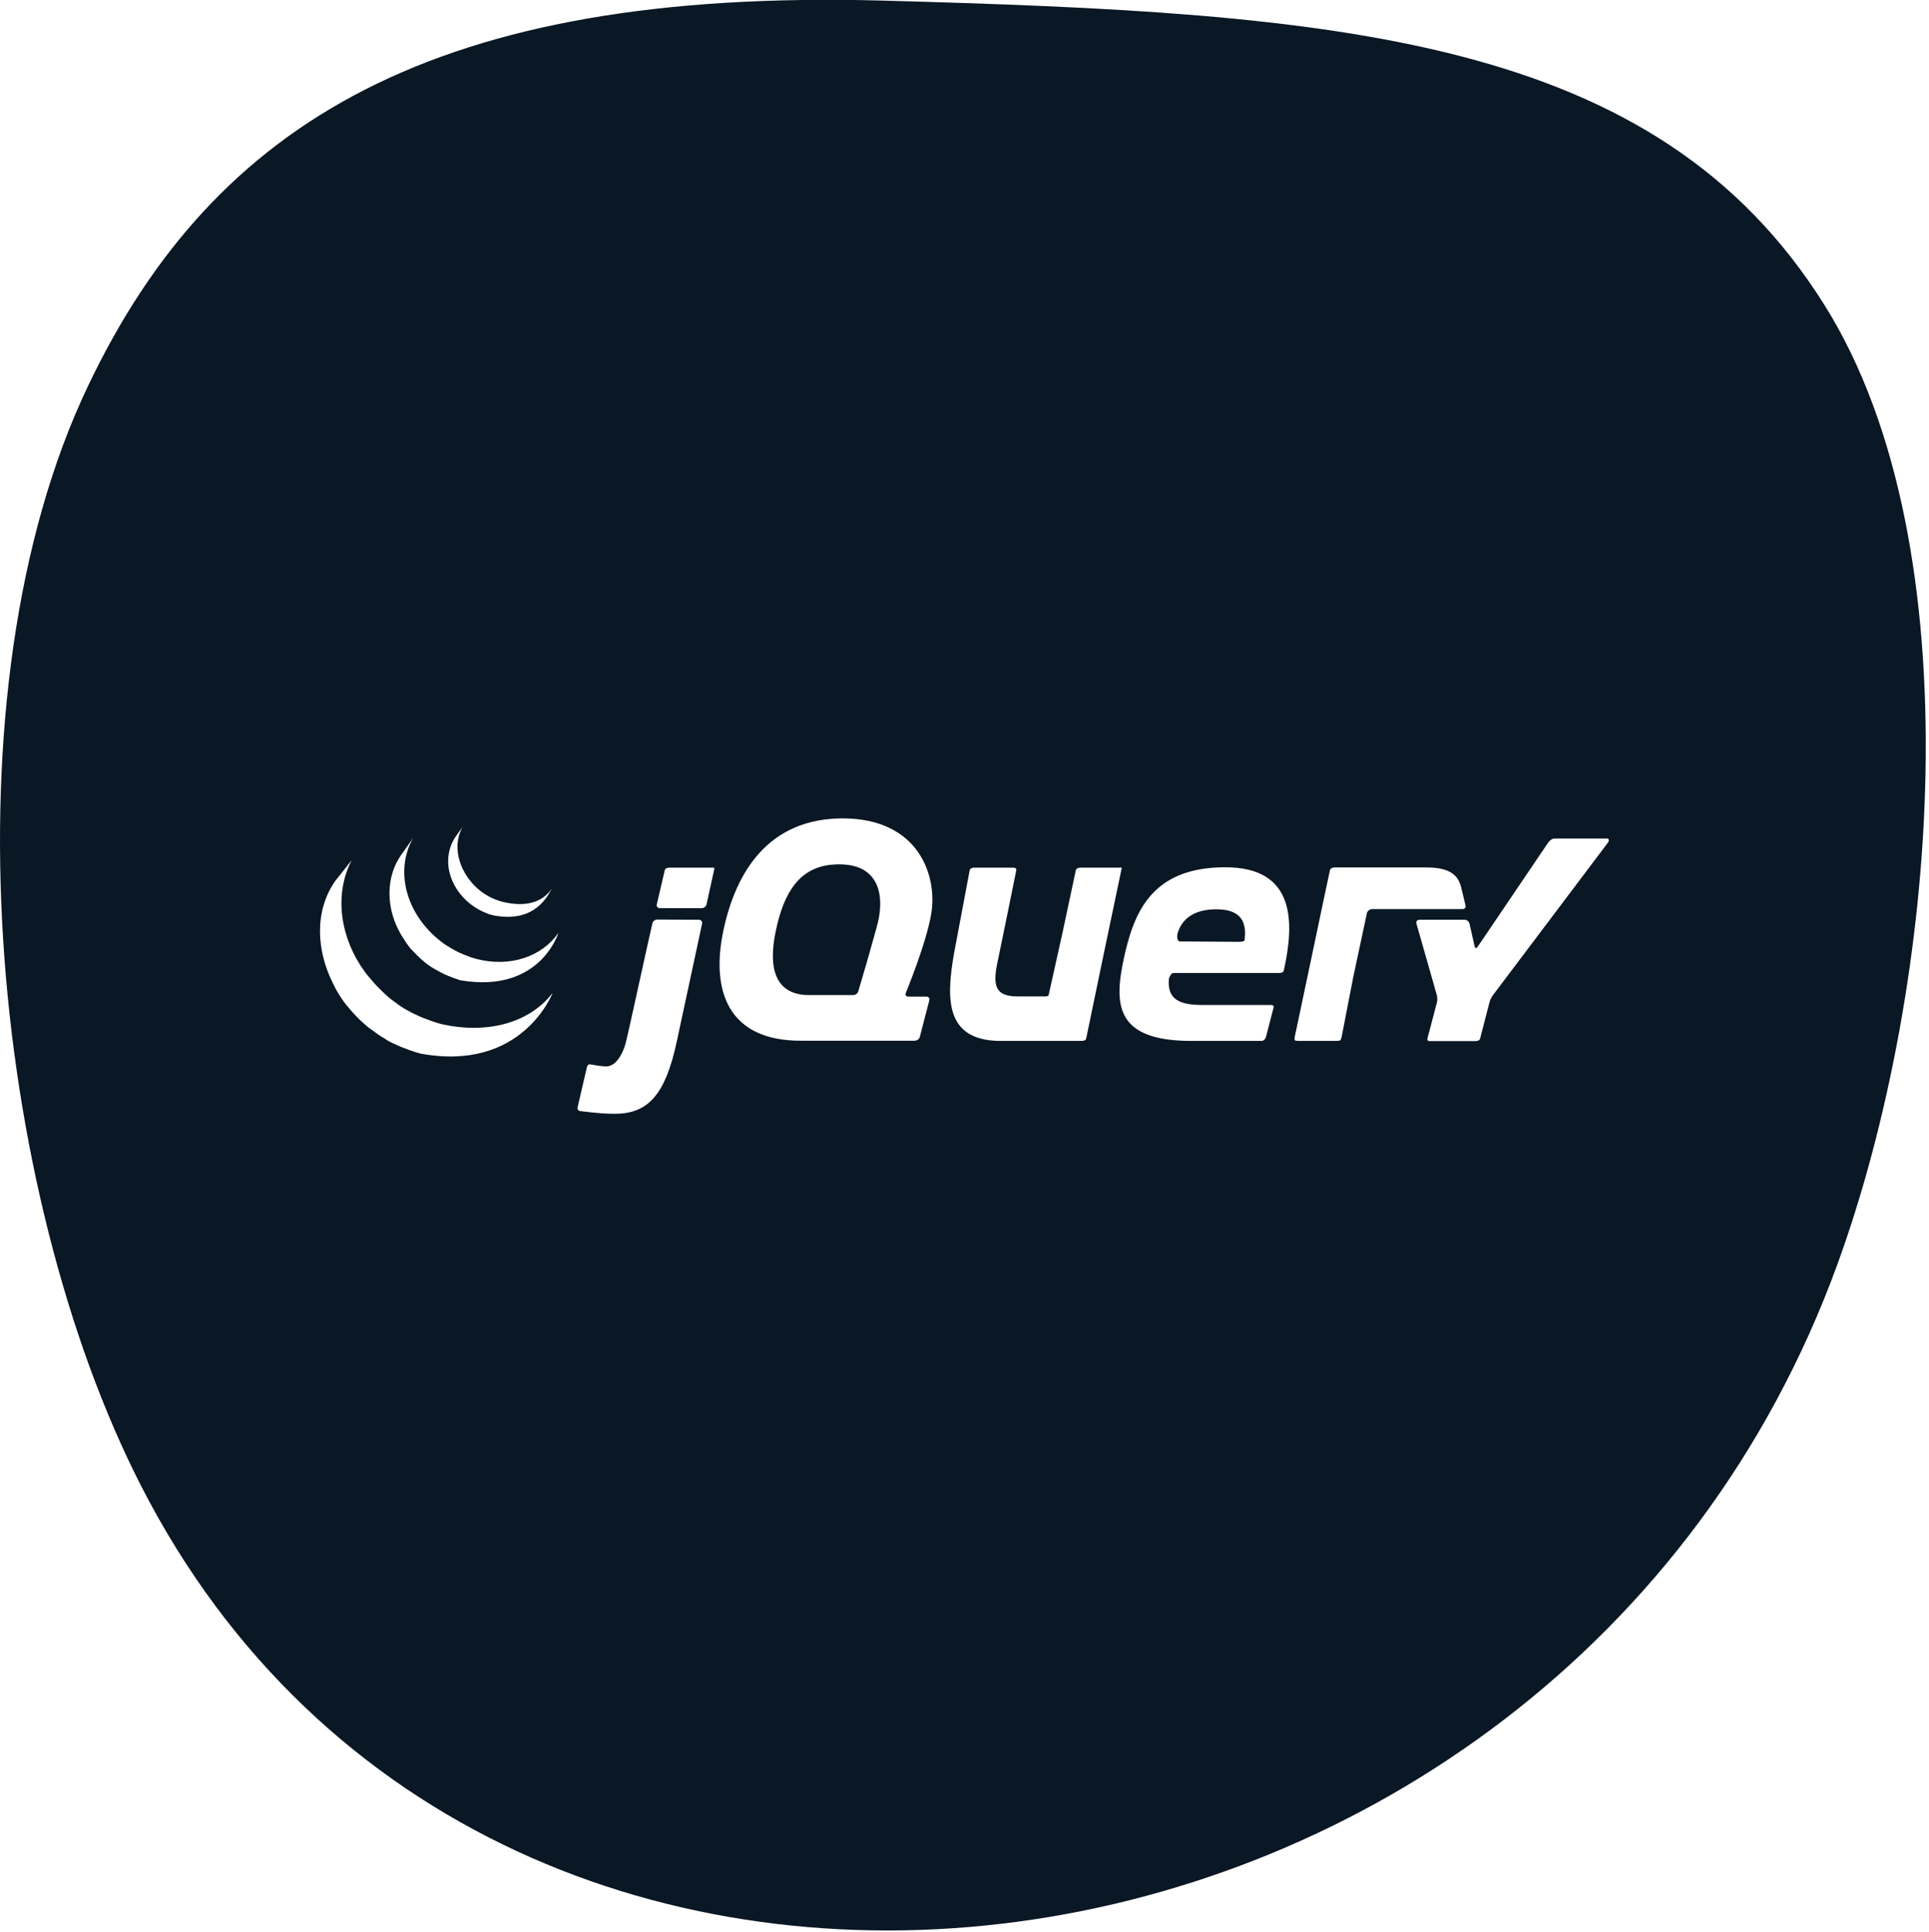 <?xml version="1.0" encoding="UTF-8"?>
<!-- Generator: Adobe Illustrator 20.1.0, SVG Export Plug-In . SVG Version: 6.00 Build 0)  -->
<svg version="1.1" id="Laag_1" xmlns="http://www.w3.org/2000/svg" xmlns:xlink="http://www.w3.org/1999/xlink" x="0px" y="0px" viewBox="0 0 1014.2 1016" style="enable-background:new 0 0 1014.2 1016;" xml:space="preserve">
<style type="text/css">
	.st0{fill:#0A1724;}
</style>
<title>Java</title>
<path class="st0" d="M591,764.9c0,10.2,5.8,16.6,16.4,16.6c7.5,0,15.8-3.8,23.7-10.7v-25.1h-9.2C597.1,745.7,591,753.8,591,764.9z"/>
<path class="st0" d="M433,745.7h-9.1c-24.7,0-30.9,8.1-30.9,19.2c0,10.2,5.8,16.6,16.4,16.6c7.5,0,15.8-3.8,23.6-10.7L433,745.7z"/>
<g>
	<path class="st0" d="M437.9,454.6c-17.2,1.3-25.7,14.1-30,34.8c-4.3,20.2,0,33.8,17.5,33.8h23.1c1.1,0,2.4-0.7,2.7-1.8l4.5-15.3   l4.9-17.4C466.3,469.5,461.5,452.8,437.9,454.6z"/>
	<path class="st0" d="M639.5,478.1c-11.1,0-18.1,4.6-20.4,12.8c-0.1,0.3-0.2,1.5-0.2,1.6c0.1,1,0.4,2.5,1.4,2.5l30.3,0.2   c0,0,3.8,0.2,3.8-1l0.2-3.1C654.7,484.3,652,478.1,639.5,478.1z"/>
	<path class="st0" d="M959.5,160.8C870.5,18.2,703,6.9,463.7,0.3C229.9-6,112.7,63.5,46.3,202.9C-30.5,363.8-5.2,626.2,74.2,781.3   c186.1,363.8,745.4,286.1,891.9-116.7C1019,519.2,1038.8,287.6,959.5,160.8z M697.1,467.1l0.3-1.3c-0.2,1-0.5,2.4-0.7,3.3l-7.9,37   L697.1,467.1z M239.7,439.7l3.5-4.9c-6.5,11.8-0.3,26.3,9.7,33.9c1.8,1.3,3.7,2.5,5.6,3.4c1.1,0.5,2.1,0.9,3.2,1.3   c0.9,0.3,1.8,0.6,2.7,0.8c11.2,2.7,20.3,0.8,25.8-7c-1.7,2.4-7.9,18.5-30.7,14.1c-0.5-0.1-1-0.3-1.5-0.4c-0.2,0-0.3-0.1-0.5-0.1   c-0.3-0.1-0.7-0.2-1-0.4c-8.3-3-15.4-9.4-18.8-17.6C234.5,455.3,234.9,446.6,239.7,439.7z M221.3,554c-0.8-0.2-1.6-0.5-2.5-0.7   c-0.2,0-0.4-0.1-0.6-0.2c-0.8-0.3-1.6-0.5-2.4-0.8c-0.1,0-0.2-0.1-0.3-0.1c-0.7-0.3-1.4-0.5-2.1-0.8c-0.2-0.1-0.4-0.1-0.6-0.2   c-0.8-0.3-1.5-0.6-2.3-0.9c-0.1-0.1-0.3-0.1-0.4-0.2c-0.7-0.3-1.3-0.6-2-0.9c-0.2-0.1-0.3-0.2-0.5-0.2c-0.1,0-0.2-0.1-0.3-0.1   c-0.4-0.2-0.8-0.4-1.2-0.6c-0.3-0.2-0.6-0.3-1-0.5c-0.6-0.3-1.2-0.6-1.7-1c-0.2-0.1-0.4-0.2-0.6-0.4c-0.8-0.5-1.5-0.9-2.3-1.4   c-0.2-0.1-0.4-0.3-0.6-0.4c-0.5-0.3-1-0.6-1.5-1c0,0-0.1-0.1-0.1-0.1c-0.2-0.1-0.4-0.3-0.6-0.4c-0.5-0.4-1-0.7-1.5-1.1   c-0.2-0.2-0.5-0.4-0.7-0.5c-0.5-0.3-0.9-0.7-1.4-1c-0.2-0.2-0.4-0.3-0.7-0.5c-0.5-0.5-1.1-0.9-1.6-1.4c-0.1-0.1-0.2-0.2-0.3-0.3   c0,0,0,0,0,0c-0.6-0.5-1.2-1.1-1.8-1.6c-0.2-0.2-0.4-0.3-0.5-0.5c-0.4-0.4-0.9-0.8-1.3-1.3c-0.2-0.2-0.4-0.3-0.5-0.5   c-0.5-0.6-1.1-1.1-1.6-1.7c0,0-0.1,0-0.1-0.1c0,0,0,0,0,0c-0.5-0.6-1.1-1.2-1.6-1.8c-0.2-0.2-0.3-0.4-0.4-0.5   c-0.4-0.5-0.8-0.9-1.2-1.4c-0.1-0.2-0.3-0.4-0.5-0.6c-0.4-0.5-0.8-1.1-1.2-1.6c-0.1-0.1-0.2-0.2-0.2-0.3c0,0,0,0,0,0   c-0.5-0.6-0.9-1.3-1.4-2c-0.1-0.2-0.3-0.4-0.4-0.6c-0.3-0.5-0.6-1-0.9-1.5c-0.2-0.3-0.3-0.5-0.5-0.8c-0.3-0.5-0.5-0.9-0.8-1.4   c-0.1-0.3-0.3-0.5-0.4-0.8c-0.1-0.1-0.2-0.3-0.2-0.4c-0.1-0.3-0.3-0.5-0.4-0.8c-0.2-0.4-0.4-0.8-0.6-1.2   c-8.5-16.9-9.9-37.7,1.2-53.6l8.7-11c-9.8,18.9-5.4,41.9,6.8,58.5c0.4,0.6,0.9,1.2,1.4,1.8c0.1,0.2,0.3,0.4,0.4,0.5   c0.4,0.5,0.8,1,1.2,1.4c0.1,0.2,0.3,0.3,0.4,0.5c0.5,0.6,1.1,1.2,1.6,1.9c0,0,0.1,0.1,0.1,0.1c0.5,0.6,1.1,1.1,1.6,1.7   c0.2,0.2,0.3,0.3,0.5,0.5c0.4,0.4,0.9,0.8,1.3,1.3c0.2,0.2,0.3,0.3,0.5,0.5c0.6,0.6,1.2,1.1,1.8,1.7c0.1,0,0.1,0.1,0.2,0.2   c0.6,0.5,1.1,1,1.7,1.5c0.2,0.2,0.4,0.3,0.6,0.5c0.5,0.4,0.9,0.7,1.4,1.1c0.2,0.2,0.5,0.3,0.7,0.5c0.5,0.4,1,0.7,1.5,1.1   c0.2,0.1,0.4,0.3,0.5,0.4c0.5,0.4,1.1,0.7,1.6,1.1c0.2,0.1,0.4,0.3,0.6,0.4c0.8,0.5,1.5,0.9,2.3,1.4c0.2,0.1,0.4,0.2,0.6,0.3   c0.6,0.3,1.2,0.7,1.8,1c0.3,0.2,0.6,0.3,1,0.5c0.5,0.3,1,0.5,1.5,0.7c0.2,0.1,0.4,0.2,0.6,0.3c0.6,0.3,1.2,0.6,1.9,0.9   c0.2,0.1,0.3,0.1,0.5,0.2c0.7,0.3,1.5,0.6,2.3,0.9c0.2,0.1,0.4,0.1,0.6,0.2c0.7,0.3,1.4,0.5,2.1,0.8c0.1,0,0.2,0.1,0.3,0.1   c0.8,0.3,1.6,0.5,2.4,0.8c0.2,0.1,0.4,0.1,0.6,0.2c0.8,0.2,1.6,0.5,2.5,0.7c22,5,45.2,0.5,58.3-16.5   C290.6,521.8,275,563.8,221.3,554z M242.6,515.5c-0.8-0.1-1.6-0.4-2.3-0.7c-0.2-0.1-0.5-0.1-0.7-0.2c-0.5-0.2-1.1-0.4-1.6-0.6   c-0.2-0.1-0.5-0.2-0.8-0.3c-0.6-0.2-1.2-0.5-1.8-0.7c-0.2-0.1-0.3-0.1-0.5-0.2c-0.7-0.3-1.4-0.6-2.1-1c-0.1,0-0.1,0-0.2-0.1   c-0.3-0.2-0.7-0.4-1-0.5c-0.2-0.1-0.3-0.2-0.5-0.3c-0.5-0.3-1-0.5-1.5-0.8c-0.1,0-0.2-0.1-0.2-0.1c-0.6-0.3-1.1-0.7-1.7-1   c-0.2-0.1-0.3-0.2-0.5-0.3c-0.4-0.2-0.7-0.4-1-0.7c0,0-0.1,0-0.1,0c-0.8-0.5-1.5-1.1-2.2-1.6c-0.2-0.1-0.3-0.3-0.5-0.4   c-0.7-0.6-1.4-1.2-2.1-1.8c0,0,0,0,0,0c0,0-0.1,0-0.1-0.1c-0.6-0.6-1.2-1.1-1.8-1.7c-0.2-0.2-0.3-0.3-0.5-0.5   c-0.6-0.6-1.2-1.2-1.8-1.9c-1.6-1.4-2.9-3.4-4.1-5.2c-1.3-1.9-2.5-3.9-3.5-5.9c-6.3-12.2-6.7-27.7,1.3-39.2l6.5-9.2   c-5.3,9-6,20.1-2.9,30c2.9,9.5,9.1,17.9,16.9,24.1c0.2,0.1,0.3,0.3,0.5,0.4c0.7,0.6,1.5,1.1,2.2,1.6c0.4,0.2,0.7,0.5,1.1,0.7   c0.2,0.1,0.3,0.2,0.5,0.3c0.5,0.4,1.1,0.7,1.7,1c0.1,0.1,0.2,0.1,0.3,0.2c0.5,0.3,0.9,0.5,1.4,0.8c0.2,0.1,0.4,0.2,0.6,0.3   c0.4,0.2,0.7,0.4,1.1,0.6c0.7,0.3,1.4,0.7,2.2,1c0.1,0.1,0.3,0.1,0.5,0.2c0.6,0.3,1.2,0.5,1.8,0.7c0.2,0.1,0.5,0.2,0.7,0.3   c0.5,0.2,1.1,0.4,1.6,0.6c0.2,0.1,0.5,0.2,0.7,0.2c0.8,0.2,1.5,0.5,2.3,0.7c17.8,4.6,34.5-1.3,43.1-13.7   C293.6,490.5,284,522.3,242.6,515.5z M369.1,485.8l-6.4,29.8l-6.9,32.1c-5.9,27.7-15,37.9-32.4,37.9h-1.2c-7,0-17-1.4-17-1.4   c-1.1,0-1.8-1-1.5-2.1l4.6-19.8c0.3-1.1,0.4-3.2,2.5-2.6h0c0,0,4,0.8,7.4,1c7.4,0.5,10.6-11.7,10.6-11.7c0.4-1.1,4.1-17.9,4.1-17.9   l7-31.8l3.1-13.8c0.2-1.1,1.4-2,2.5-2l22.2,0.1C368.7,483.7,369.4,484.7,369.1,485.8z M375.5,457.2l-4,18.2   c-0.2,1.1-1.3,2.1-2.5,2.1h-22.1c-1.1,0-1.8-0.9-1.6-1.9l4.2-18c0.2-1.1,1.4-1.4,2.5-1.4h23.1C375.8,456.2,375.5,457.2,375.5,457.2   z M489.6,480.5c-2.5,15.3-13.4,41.7-13.4,41.7c-0.1,0.2-0.1,0.3-0.1,0.4c-0.1,0.8,0.4,1.4,1.4,1.4l4.8,0l4.8,0c1.1,0,1.8,0.9,1.5,2   l-5,19.2c-0.3,1.1-1.4,1.9-2.5,2l-59.7,0c-39.1,0.2-47.6-26.8-41.1-57.8c6.5-30.8,23.6-59.1,62.9-59.1   C482.8,430.4,493,460.1,489.6,480.5z M571.1,545.9c-0.2,1.1-1.3,1.4-2.5,1.4c0,0-43.2,0-43.7,0c-27.6-0.7-27.5-21.7-23.4-45.5   l8.3-44.1c0.2-1.1,1.3-1.5,2.4-1.5h20.5c1.1,0,1.8,0.4,1.6,1.5c0,0-8.9,44-9,44.1c-2.9,13.3-4.5,22.1,9.5,22.1h14.2   c1.1,0,2.2,0.1,2.4-1l7.1-31.9l7.1-33.3c0.2-1.1,1.3-1.5,2.4-1.5h21.6c0.4,0,0,1,0,1l-9.3,44.4L571.1,545.9z M675,510.2   c0,0-0.1,1.4-2.5,1.4h-55.7c-1.1,0-2.3,2.6-2.3,3.7c-0.5,9.1,4.2,13.1,17.3,13.1H668c1.1,0,1.8,0.3,1.6,1.4l-4,15.4   c-0.2,1.1-1.3,2.1-2.4,2.1c0,0-19.4,0-35.3,0h-1.5c-40.2,0-40.7-19.2-35.5-43.5c5.2-23.8,14.4-47.8,53.3-47.8   C681,456,680.7,484.6,675,510.2z M718.7,480l-7.2,33.7l-5.9,30.4c-0.2,1.1-0.5,2.7-1.1,3c-0.6,0.2-2.6,0.2-3.7,0.2h-16.7   c-1.1,0-3.2,0.1-3.4-0.5c-0.1-0.5-0.1-1.3,0.2-2.4l18.3-86.7c0.2-1.1,1.3-1.6,2.4-1.6h48.2c11.5,0,16.6,3.3,18.4,10.3l2.3,9.6   c0.3,1.1-0.4,2-1.5,2l-47.7,0C720.1,478.1,719,479,718.7,480z M845.5,442.9l-60.6,80.4c-0.7,0.9-1.4,2.4-1.7,3.4l-5,19.3   c-0.3,1.1-1.4,1.4-2.5,1.4H752c-1.1,0-1.8-0.3-1.5-1.4l5-19c0.3-1.1,0.2-2.8-0.1-3.9l-10.7-37.5c-0.3-1.1,0.4-2,1.5-2h23.9   c1.1,0,2.2,0.9,2.5,2l2.7,12c0.2,1.1,1,1.1,1.6,0.2L814,443c0.6-0.9,2-2.1,3.2-2.1c0,0,20,0,21.2,0l6.6,0   C846,440.9,846.1,442,845.5,442.9z"/>
</g>
</svg>